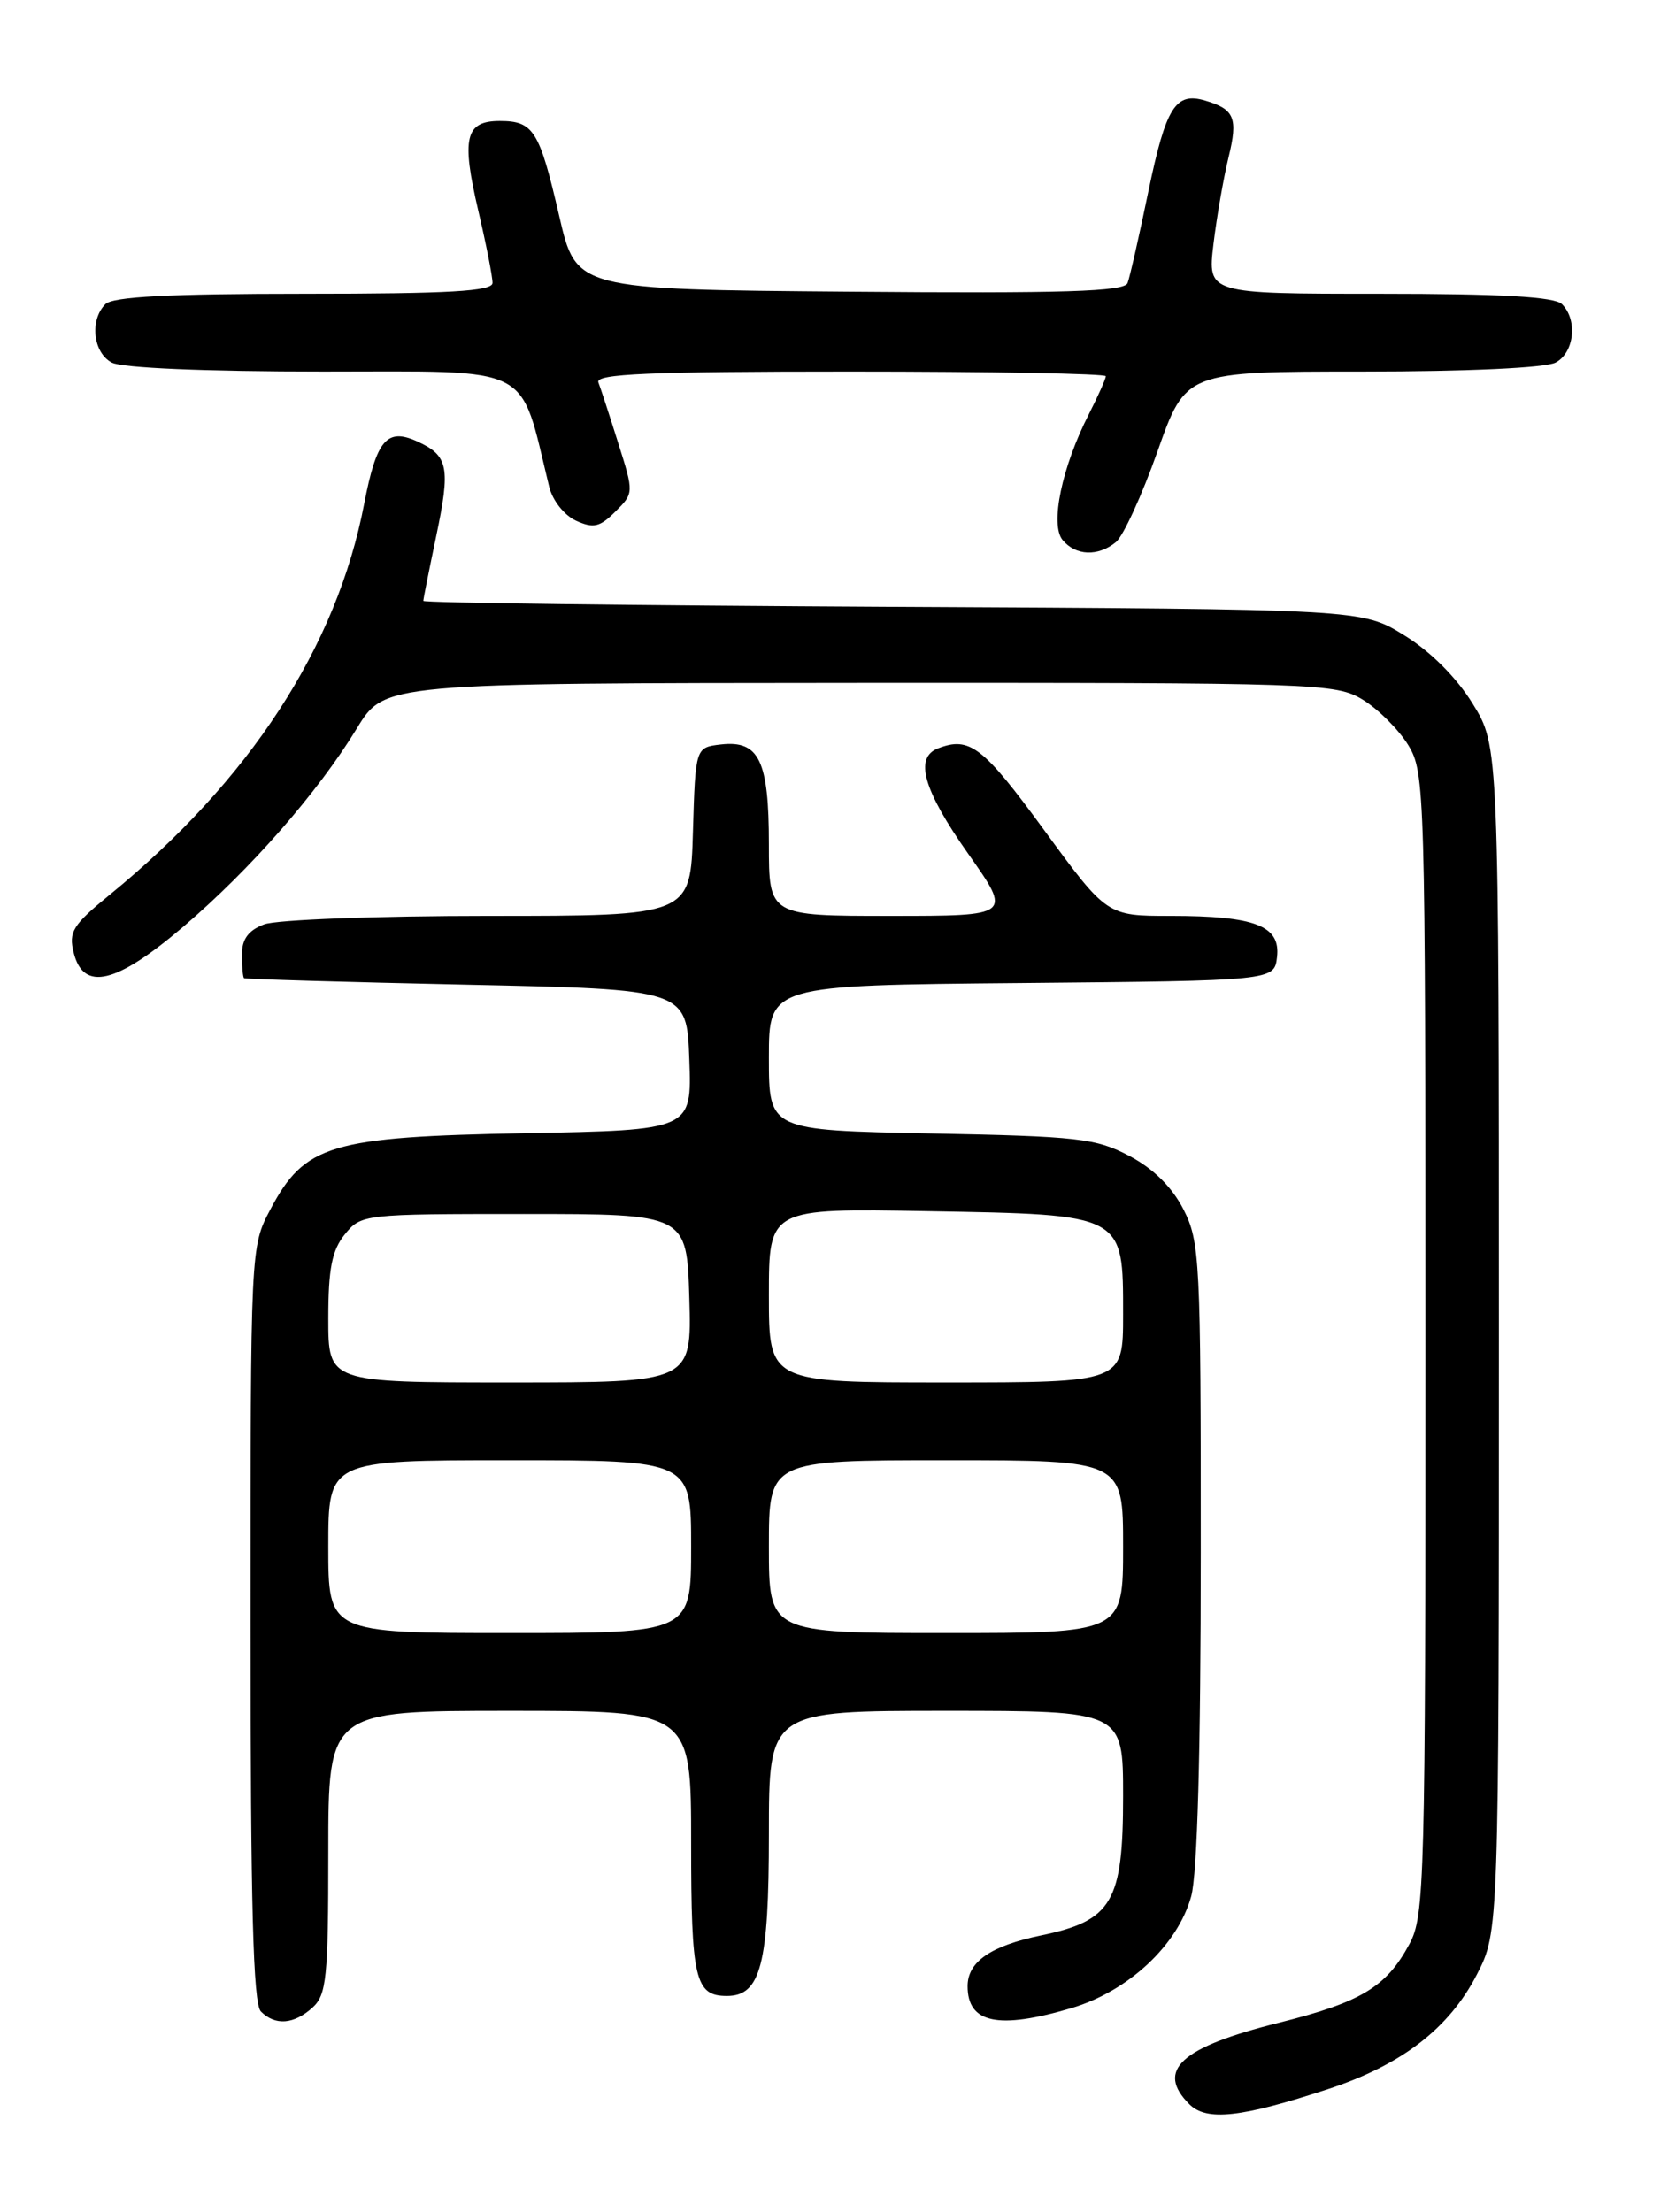 <?xml version="1.0" encoding="UTF-8" standalone="no"?>
<!DOCTYPE svg PUBLIC "-//W3C//DTD SVG 1.1//EN" "http://www.w3.org/Graphics/SVG/1.1/DTD/svg11.dtd" >
<svg xmlns="http://www.w3.org/2000/svg" xmlns:xlink="http://www.w3.org/1999/xlink" version="1.1" viewBox="0 0 194 256">
 <g >
 <path fill="currentColor"
d=" M 153.72 241.78 C 162.25 238.98 167.73 234.76 170.95 228.52 C 173.50 223.55 173.50 223.55 173.50 154.95 C 173.50 86.34 173.50 86.34 170.47 81.45 C 168.60 78.41 165.59 75.40 162.55 73.53 C 157.66 70.50 157.66 70.50 103.33 70.23 C 73.45 70.07 49.00 69.77 49.00 69.54 C 49.00 69.32 49.67 65.96 50.48 62.10 C 52.17 54.06 51.91 52.73 48.28 51.08 C 44.78 49.49 43.58 50.91 42.16 58.28 C 38.99 74.85 28.90 90.34 12.67 103.58 C 8.42 107.05 7.92 107.85 8.53 110.26 C 9.66 114.78 13.44 113.88 21.23 107.24 C 29.02 100.59 36.78 91.73 41.32 84.28 C 44.50 79.06 44.50 79.06 99.50 79.03 C 152.64 79.01 154.61 79.07 157.76 80.99 C 159.55 82.09 161.91 84.45 163.01 86.24 C 164.94 89.41 164.99 91.41 165.00 155.52 C 165.00 217.86 164.90 221.72 163.15 224.98 C 160.47 229.97 157.56 231.72 148.00 234.11 C 136.67 236.93 133.74 239.60 137.67 243.53 C 139.66 245.52 143.66 245.08 153.72 241.78 Z  M 36.17 232.35 C 37.80 230.87 38.00 228.91 38.00 214.35 C 38.00 198.00 38.00 198.00 59.00 198.00 C 80.00 198.00 80.00 198.00 80.00 213.30 C 80.00 229.06 80.46 231.00 84.14 231.00 C 88.05 231.00 89.00 227.34 89.00 212.28 C 89.00 198.00 89.00 198.00 109.50 198.00 C 130.00 198.00 130.00 198.00 130.00 207.87 C 130.00 220.15 128.74 222.29 120.48 224.00 C 114.66 225.21 112.00 227.05 112.00 229.87 C 112.00 234.17 115.56 234.91 124.04 232.40 C 130.62 230.44 136.32 225.12 137.88 219.48 C 138.60 216.92 138.99 202.74 138.99 179.71 C 139.00 145.81 138.89 143.71 136.99 139.97 C 135.67 137.39 133.51 135.25 130.74 133.79 C 126.87 131.74 124.85 131.51 107.75 131.18 C 89.00 130.81 89.00 130.81 89.00 122.42 C 89.00 114.03 89.00 114.03 118.25 113.77 C 147.50 113.50 147.50 113.50 147.82 110.75 C 148.23 107.14 145.29 106.00 135.50 106.00 C 128.12 106.00 128.12 106.00 120.81 96.00 C 113.78 86.39 112.24 85.20 108.58 86.61 C 105.80 87.68 106.87 91.43 112.07 98.81 C 117.14 106.00 117.14 106.00 103.07 106.00 C 89.00 106.00 89.00 106.00 89.00 97.69 C 89.00 88.01 87.87 85.66 83.45 86.16 C 80.50 86.50 80.50 86.50 80.21 96.25 C 79.93 106.00 79.93 106.00 56.53 106.00 C 43.66 106.00 31.98 106.44 30.57 106.98 C 28.75 107.67 28.00 108.69 28.00 110.48 C 28.00 111.86 28.11 113.09 28.25 113.21 C 28.39 113.32 39.98 113.66 54.00 113.96 C 79.50 114.50 79.50 114.50 79.79 122.64 C 80.08 130.79 80.08 130.79 60.79 131.15 C 38.24 131.57 35.27 132.46 31.29 139.98 C 29.00 144.31 29.00 144.40 29.00 187.96 C 29.00 220.57 29.30 231.90 30.20 232.80 C 31.86 234.46 34.01 234.30 36.17 232.35 Z  M 129.16 62.75 C 130.01 62.06 132.18 57.34 133.98 52.25 C 137.25 43.00 137.25 43.00 157.69 43.00 C 169.87 43.00 178.91 42.58 180.07 41.96 C 182.23 40.81 182.64 37.04 180.80 35.20 C 179.95 34.35 173.84 34.00 159.68 34.00 C 139.77 34.00 139.77 34.00 140.46 28.25 C 140.84 25.09 141.63 20.56 142.21 18.19 C 143.32 13.66 142.90 12.64 139.50 11.64 C 136.07 10.62 134.96 12.39 132.94 22.09 C 131.87 27.27 130.78 32.07 130.52 32.76 C 130.15 33.75 123.18 33.97 98.37 33.76 C 66.69 33.50 66.69 33.50 64.73 25.00 C 62.44 15.10 61.76 14.00 57.85 14.00 C 53.86 14.00 53.39 15.95 55.36 24.37 C 56.28 28.29 57.02 32.06 57.01 32.75 C 57.00 33.71 51.97 34.00 35.20 34.00 C 19.58 34.00 13.06 34.34 12.20 35.20 C 10.36 37.04 10.77 40.81 12.93 41.96 C 14.10 42.59 23.77 43.00 37.36 43.00 C 62.10 43.00 60.05 41.96 63.57 56.33 C 63.95 57.92 65.32 59.64 66.67 60.26 C 68.69 61.18 69.43 61.01 71.23 59.21 C 73.38 57.07 73.38 57.04 71.56 51.28 C 70.56 48.10 69.53 44.94 69.26 44.25 C 68.89 43.27 75.12 43.00 98.39 43.00 C 114.68 43.00 128.00 43.24 128.00 43.54 C 128.00 43.84 127.12 45.80 126.05 47.91 C 122.91 54.05 121.52 60.72 123.00 62.50 C 124.52 64.33 127.09 64.43 129.16 62.75 Z  M 38.00 179.00 C 38.00 169.00 38.00 169.00 59.00 169.00 C 80.00 169.00 80.00 169.00 80.00 179.00 C 80.00 189.00 80.00 189.00 59.00 189.00 C 38.00 189.00 38.00 189.00 38.00 179.00 Z  M 89.00 179.00 C 89.00 169.00 89.00 169.00 109.50 169.00 C 130.00 169.00 130.00 169.00 130.00 179.00 C 130.00 189.00 130.00 189.00 109.50 189.00 C 89.00 189.00 89.00 189.00 89.00 179.00 Z  M 38.00 152.61 C 38.00 146.83 38.42 144.71 39.91 142.86 C 41.80 140.53 42.07 140.50 60.66 140.50 C 79.50 140.50 79.50 140.50 79.79 150.25 C 80.07 160.00 80.07 160.00 59.04 160.00 C 38.00 160.00 38.00 160.00 38.00 152.61 Z  M 89.00 149.92 C 89.00 139.84 89.00 139.84 107.40 140.17 C 130.22 140.58 130.00 140.46 130.00 152.15 C 130.00 160.00 130.00 160.00 109.50 160.00 C 89.00 160.00 89.00 160.00 89.00 149.92 Z "/>
</g>
</svg>